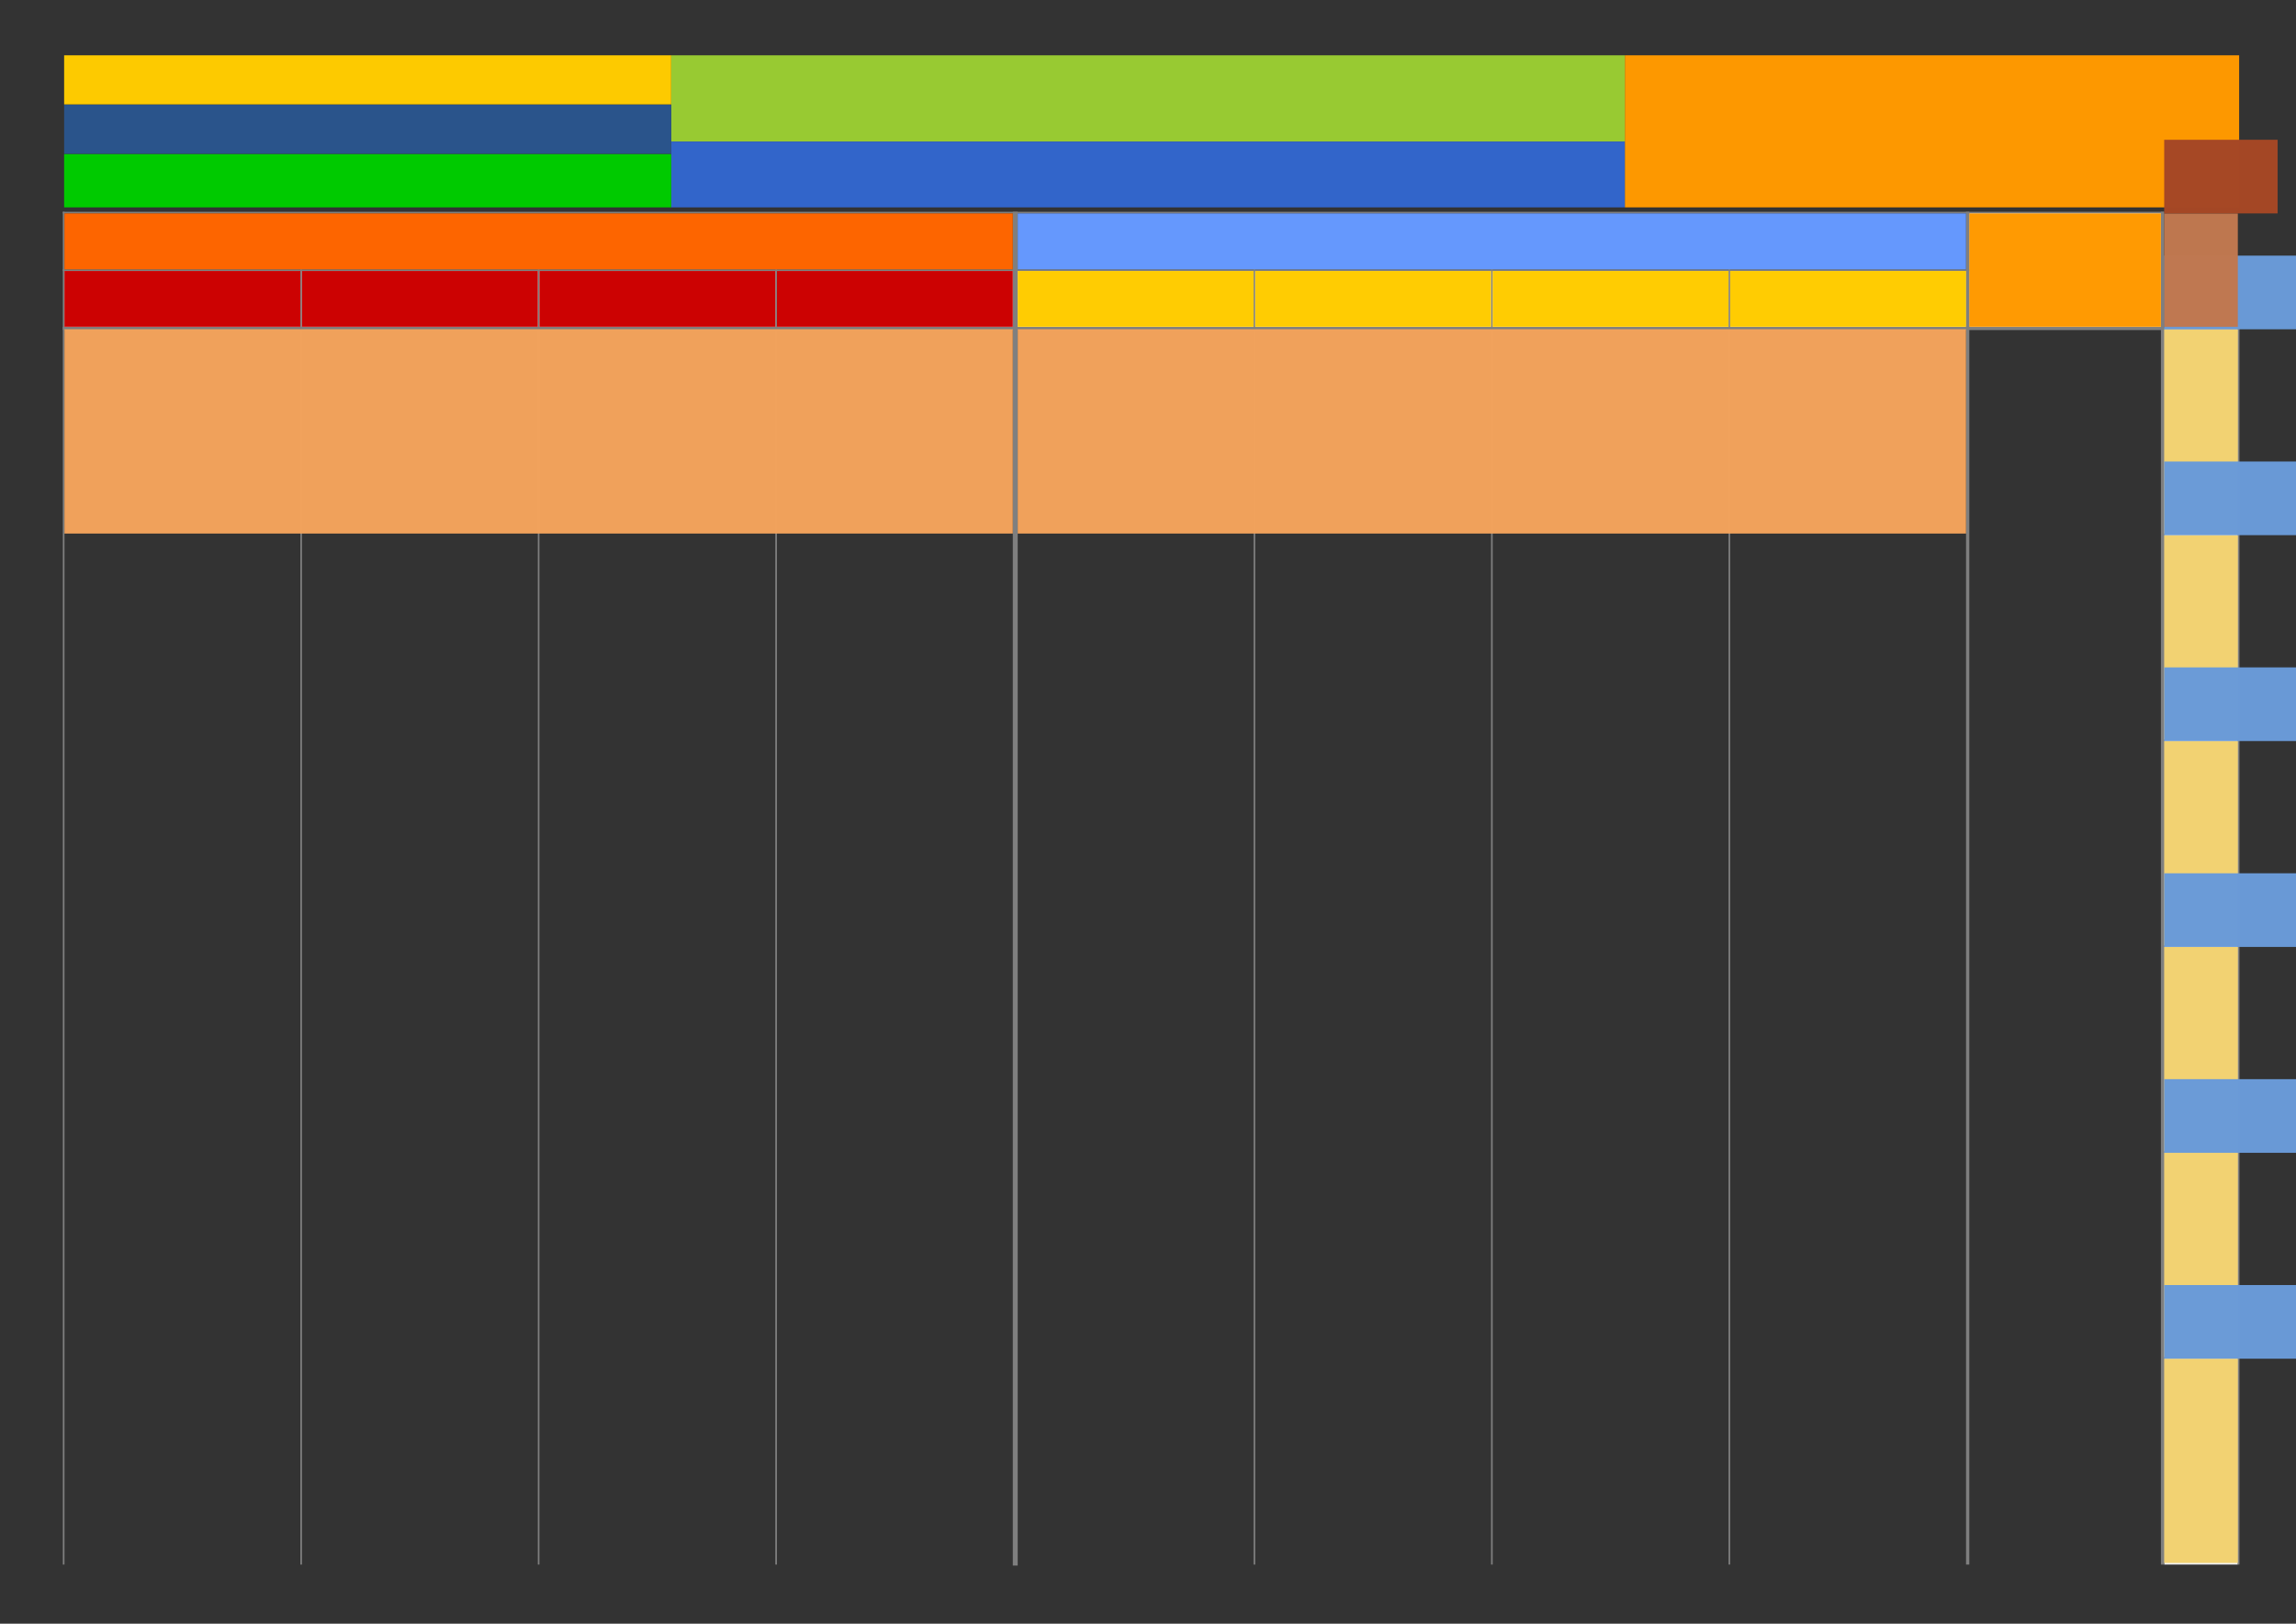 <?xml version="1.0" encoding="UTF-8" standalone="no"?>
<svg
   width="841.89pt"
   height="595.276pt"
   viewBox="0 0 841.89 595.276"
   version="1.2"
   id="svg181"
   sodipodi:docname="ABSENCE_4.svg"
   inkscape:version="1.1.2 (b8e25be833, 2022-02-05)"
   xmlns:inkscape="http://www.inkscape.org/namespaces/inkscape"
   xmlns:sodipodi="http://sodipodi.sourceforge.net/DTD/sodipodi-0.dtd"
   xmlns="http://www.w3.org/2000/svg"
   xmlns:svg="http://www.w3.org/2000/svg"
   xmlns:rdf="http://www.w3.org/1999/02/22-rdf-syntax-ns#"
   xmlns:cc="http://creativecommons.org/ns#"
   xmlns:dc="http://purl.org/dc/elements/1.1/">
  <rect x="0" y="0" width="841.89" height="595.276" fill="#333333" stroke="none"/>
  <defs
     id="defs185" />
  <sodipodi:namedview
     inkscape:document-rotation="0"
     pagecolor="#ffffff"
     bordercolor="#666666"
     borderopacity="1"
     objecttolerance="10"
     gridtolerance="10"
     guidetolerance="10"
     inkscape:pageopacity="0"
     inkscape:pageshadow="2"
     inkscape:window-width="1366"
     inkscape:window-height="705"
     id="namedview183"
     showgrid="false"
     inkscape:zoom="2.3517917"
     inkscape:cx="1114.2568"
     inkscape:cy="180.28808"
     inkscape:window-x="-8"
     inkscape:window-y="-8"
     inkscape:window-maximized="1"
     inkscape:current-layer="layer1"
     inkscape:document-units="pt"
     inkscape:snap-bbox="true"
     inkscape:bbox-paths="true"
     inkscape:bbox-nodes="true"
     inkscape:snap-bbox-edge-midpoints="true"
     inkscape:snap-bbox-midpoints="true"
     inkscape:pagecheckerboard="0" />
  <g
     inkscape:groupmode="layer"
     id="layer2"
     inkscape:label="table"
     style="display:inline">
    <path
       style="fill:#f0f0f0;fill-opacity:1;fill-rule:nonzero;stroke:none;stroke-width:1.394"
       d="m 722.094,78.121 h 70.745 v 42.598 h -70.745 z m 0,0"
       id="path2" />
    <path
       style="fill:#f0f0f0;fill-opacity:1;fill-rule:nonzero;stroke:none;stroke-width:0.951"
       d="M 23.639,99.359 H 720.899 V 120.719 H 23.639 Z m 0,0"
       id="path4" />
    <path
       style="fill:#f0f0f0;fill-opacity:1;fill-rule:nonzero;stroke:none"
       d="m 793.559,120.598 h 27 v 453 h -27 z m 0,0"
       id="path6" />
    <path
       style="fill:#7f7f7f;fill-opacity:1;fill-rule:nonzero;stroke:none;stroke-width:0.79"
       d="m 23.039,98.759 h 699.06 v 0.6 H 23.039 Z"
       id="path14"
       sodipodi:nodetypes="ccccc" />
    <path
       style="fill:#7f7f7f;fill-opacity:1;fill-rule:nonzero;stroke:none;stroke-width:0.792"
       d="m 792.359,120.121 h 28.8 v 0.6 H 792.359 Z"
       id="path20"
       sodipodi:nodetypes="ccccc" />
    <path
       style="fill:#7f7f7f;fill-opacity:1;fill-rule:nonzero;stroke:none;stroke-width:0.79"
       d="m 23.039,77.641 h 0.6 V 573.6 h -0.6 z"
       id="path40"
       sodipodi:nodetypes="ccccc" />
    <path
       style="fill:#7f7f7f;fill-opacity:1;fill-rule:nonzero;stroke:none;stroke-width:0.79"
       d="m 820.559,120.121 h 0.6 V 573.6 h -0.6 z"
       id="path42"
       sodipodi:nodetypes="ccccc" />
    <path
       style="fill:#7f7f7f;fill-opacity:1;fill-rule:nonzero;stroke:none;stroke-width:0.79"
       d="m 371.369,77.641 h 1.8 V 573.961 h -1.8 z m 0,0"
       id="path146" />
    <path
       style="fill:#7f7f7f;fill-opacity:1;fill-rule:nonzero;stroke:none;stroke-width:1.117"
       d="m 720.899,77.641 h 1.2 l 2.2e-4,495.959 h -1.2 z"
       id="path3449"
       sodipodi:nodetypes="ccccc" />
    <path
       style="fill:#7f7f7f;fill-opacity:1;fill-rule:nonzero;stroke:none;stroke-width:1.117"
       d="m 792.359,77.641 h 1.2 L 793.559,573.6 h -1.2 z"
       id="path4007"
       sodipodi:nodetypes="ccccc" />
    <path
       style="fill:#7f7f7f;fill-opacity:1;fill-rule:nonzero;stroke:none;stroke-width:1.117"
       d="m 23.039,119.821 h 770.52 v 1.2 H 23.039 Z"
       id="path4188"
       sodipodi:nodetypes="ccccc" />
    <path
       style="fill:#7f7f7f;fill-opacity:1;fill-rule:nonzero;stroke:none;stroke-width:0.79"
       d="m 23.039,77.641 h 770.52 v 0.6 H 23.039 Z"
       id="path4369"
       sodipodi:nodetypes="ccccc" />
    <path
       style="fill:#7f7f7f;fill-opacity:1;fill-rule:nonzero;stroke:none;stroke-width:0.79"
       d="m 110.122,98.759 h 0.6 V 573.6 h -0.6 z"
       id="path5022"
       sodipodi:nodetypes="ccccc" />
    <path
       style="fill:#7f7f7f;fill-opacity:1;fill-rule:nonzero;stroke:none;stroke-width:0.79"
       d="m 197.204,98.759 h 0.6 V 573.6 h -0.6 z"
       id="path5123"
       sodipodi:nodetypes="ccccc" />
    <path
       style="fill:#7f7f7f;fill-opacity:1;fill-rule:nonzero;stroke:none;stroke-width:0.79"
       d="m 284.287,98.759 h 0.6 V 573.6 h -0.6 z"
       id="path5125"
       sodipodi:nodetypes="ccccc" />
    <path
       style="fill:#7f7f7f;fill-opacity:1;fill-rule:nonzero;stroke:none;stroke-width:0.79"
       d="m 459.651,98.759 h 0.6 V 573.6 h -0.6 z"
       id="path5127"
       sodipodi:nodetypes="ccccc" />
    <path
       style="fill:#7f7f7f;fill-opacity:1;fill-rule:nonzero;stroke:none;stroke-width:0.79"
       d="m 546.734,98.759 h 0.6 V 573.6 h -0.6 z"
       id="path5129"
       sodipodi:nodetypes="ccccc" />
    <path
       style="fill:#7f7f7f;fill-opacity:1;fill-rule:nonzero;stroke:none;stroke-width:0.79"
       d="m 633.816,98.759 h 0.6 V 573.6 h -0.6 z"
       id="path5131"
       sodipodi:nodetypes="ccccc" />
  </g>
  <g
     inkscape:groupmode="layer"
     id="layer1"
     inkscape:label="Rectangles"
     style="display:inline">
    <path
       d="M 595.785,20.279 H 821.04 V 76.023 H 595.785 Z"
       style="opacity:0.991;fill:#ff9900;stroke:none;stroke-width:0.614;stroke-miterlimit:1.3;stop-color:#000000"
       id="rect1012" />
    <path
       d="M 246.105,51.902 V 20.279 v 0 h 349.68 v 31.623"
       style="opacity:0.991;fill:#99cc33;stroke:none;stroke-width:0.815;stroke-miterlimit:1.3;stop-color:#000000"
       id="path1015" />
    <path
       d="M 595.785,51.903 V 76.023 H 246.105 V 51.903"
       style="opacity:0.991;fill:#3366cc;stroke:none;stroke-width:0.712;stroke-miterlimit:1.3;stop-color:#000000"
       id="path1019" />
    <path
       id="path1022"
       style="opacity:0.991;fill:#ffcc00;stroke:none;stroke-width:0.49;stroke-miterlimit:1.3;stop-color:#000000"
       d="M 23.519,38.279 V 20.279 v 0 h 222.586 v 18" />
    <path
       d="m 23.519,76.023 v -19.561 0 h 222.586 v 19.561"
       style="opacity:0.991;fill:#00cc00;stroke:none;stroke-width:0.511;stroke-miterlimit:1.3;stop-color:#000000"
       id="path1024" />
    <path
       id="path1026"
       style="opacity:0.991;fill:#ff9900;stroke-width:0.296;stroke-miterlimit:1.3;stop-color:#000000"
       d="m 722.099,78.241 h 70.26 v 41.58 h -70.26 z" />
    <path
       d="M 373.169,78.241 H 720.899 V 98.759 H 373.169 Z"
       style="opacity:0.991;fill:#6699ff;stroke-width:0.463;stroke-miterlimit:1.3;stop-color:#000000"
       id="path1028" />
    <path
       id="path1030"
       style="opacity:0.991;fill:#ff6600;stroke-width:0.463;stroke-miterlimit:1.3;stop-color:#000000"
       d="M 23.639,78.241 H 371.369 V 98.759 H 23.639 Z" />
    <path
       d="M 634.416,99.359 H 720.899 v 20.462 h -86.483"
       style="opacity:0.991;fill:#ffcc00;stroke-width:0.462;stroke-miterlimit:1.3;stop-color:#000000"
       id="path1038" />
    <path
       id="path1047"
       style="opacity:0.991;fill:#cc0000;stroke-width:0.462;stroke-miterlimit:1.3;stop-color:#000000"
       d="m 284.887,99.359 h 86.482 v 20.462 h -86.482" />
    <path
       d="m 793.559,120.721 h 27 v 74.88 H 793.559 Z"
       style="opacity:0.991;fill:#f2d271;stroke-width:0.246;stroke-miterlimit:1.3;stop-color:#000000"
       id="path1055" />
    <path
       id="path5133"
       style="opacity:0.991;fill:#2b558c;stroke:none;stroke-width:0.49;stroke-miterlimit:1.3;stop-color:#000000"
       d="m 23.519,56.371 v -18 0 h 222.586 v 18" />
    <path
       d="m 793.559,271.681 h 27 v 74.88 H 793.559 Z"
       style="opacity:0.991;fill:#f2d271;stroke-width:0.246;stroke-miterlimit:1.3;stop-color:#000000"
       id="path5657" />
    <path
       d="m 793.559,196.201 h 27 v 74.88 H 793.559 Z"
       style="opacity:0.991;fill:#f2d271;stroke-width:0.246;stroke-miterlimit:1.3;stop-color:#000000"
       id="path5659" />
    <path
       d="m 793.559,422.64 h 27 v 74.88 H 793.559 Z"
       style="opacity:0.991;fill:#f2d271;stroke-width:0.246;stroke-miterlimit:1.3;stop-color:#000000"
       id="path5661" />
    <path
       d="m 793.559,347.161 h 27 v 74.88 H 793.559 Z"
       style="opacity:0.991;fill:#f2d271;stroke-width:0.246;stroke-miterlimit:1.3;stop-color:#000000"
       id="path5663" />
    <path
       d="m 793.559,498.12 h 27 v 74.88 H 793.559 Z"
       style="opacity:0.991;fill:#f2d271;stroke-width:0.246;stroke-miterlimit:1.3;stop-color:#000000"
       id="path5665" />
    <path
       d="m 373.169,120.721 h 347.73 v 74.88 H 373.169 Z"
       style="opacity:0.991;fill:#f2a25c;stroke-width:0.246;stroke-miterlimit:1.3;stop-color:#000000"
       id="path5747"
       sodipodi:nodetypes="ccccc" />
    <path
       d="M 23.639,120.721 H 371.369 v 74.88 H 23.639 Z"
       style="opacity:0.991;fill:#f2a25c;stroke-width:0.246;stroke-miterlimit:1.3;stop-color:#000000"
       id="path5902"
       sodipodi:nodetypes="ccccc" />
    <path
       d="m 460.251,99.359 h 86.483 v 20.462 h -86.483"
       style="opacity:0.991;fill:#ffcc00;stroke-width:0.462;stroke-miterlimit:1.3;stop-color:#000000"
       id="path866" />
    <path
       d="m 373.169,99.359 h 86.483 v 20.462 h -86.483"
       style="opacity:0.991;fill:#ffcc00;stroke-width:0.462;stroke-miterlimit:1.3;stop-color:#000000"
       id="path868" />
    <path
       d="m 547.334,99.359 h 86.483 v 20.462 h -86.483"
       style="opacity:0.991;fill:#ffcc00;stroke-width:0.462;stroke-miterlimit:1.3;stop-color:#000000"
       id="path870" />
    <path
       id="path872"
       style="opacity:0.991;fill:#cc0000;stroke-width:0.462;stroke-miterlimit:1.3;stop-color:#000000"
       d="m 197.804,99.359 h 86.482 v 20.462 h -86.482" />
    <path
       id="path874"
       style="opacity:0.991;fill:#cc0000;stroke-width:0.462;stroke-miterlimit:1.3;stop-color:#000000"
       d="m 110.722,99.359 h 86.482 v 20.462 h -86.482" />
    <path
       id="path876"
       style="opacity:0.991;fill:#cc0000;stroke-width:0.462;stroke-miterlimit:1.3;stop-color:#000000"
       d="M 23.639,99.359 H 110.122 V 119.821 H 23.639" />
    <path
       d="m 868.439,93.721 v 27 h -74.88 v -27 z"
       style="opacity:0.991;fill:#6a9ad8;stroke-width:0.246;stroke-miterlimit:1.3;stop-color:#000000"
       id="path878" />
    <path
       d="m 793.559,271.681 v -27 h 74.88 v 27 z"
       style="opacity:0.991;fill:#6a9ad8;stroke-width:0.246;stroke-miterlimit:1.3;stop-color:#000000"
       id="path2948" />
    <path
       d="m 793.559,196.201 v -27 h 74.88 v 27 z"
       style="opacity:0.991;fill:#6a9ad8;stroke-width:0.246;stroke-miterlimit:1.3;stop-color:#000000"
       id="path2950" />
    <path
       d="m 793.559,422.64 v -27 h 74.88 v 27 z"
       style="opacity:0.991;fill:#6a9ad8;stroke-width:0.246;stroke-miterlimit:1.3;stop-color:#000000"
       id="path2970" />
    <path
       d="m 793.559,347.161 v -27 h 74.88 v 27 z"
       style="opacity:0.991;fill:#6a9ad8;stroke-width:0.246;stroke-miterlimit:1.3;stop-color:#000000"
       id="path2972" />
    <path
       d="m 793.559,498.12 v -27 h 74.88 v 27 z"
       style="opacity:0.991;fill:#6a9ad8;stroke-width:0.246;stroke-miterlimit:1.3;stop-color:#000000"
       id="path2974" />
    <path
       d="m 793.559,78.241 h 27 v 41.58 h -27 z"
       style="opacity:0.991;fill:#bf7850;stroke-width:0.184;stroke-miterlimit:1.3;stop-color:#000000"
       id="path8864" />
    <path
       d="m 793.559,78.241 v -27 h 41.58 v 27 z"
       style="opacity:0.991;fill:#a54826;stroke-width:0.184;stroke-miterlimit:1.3;stop-color:#000000"
       id="path8921" />
  </g>
</svg>
